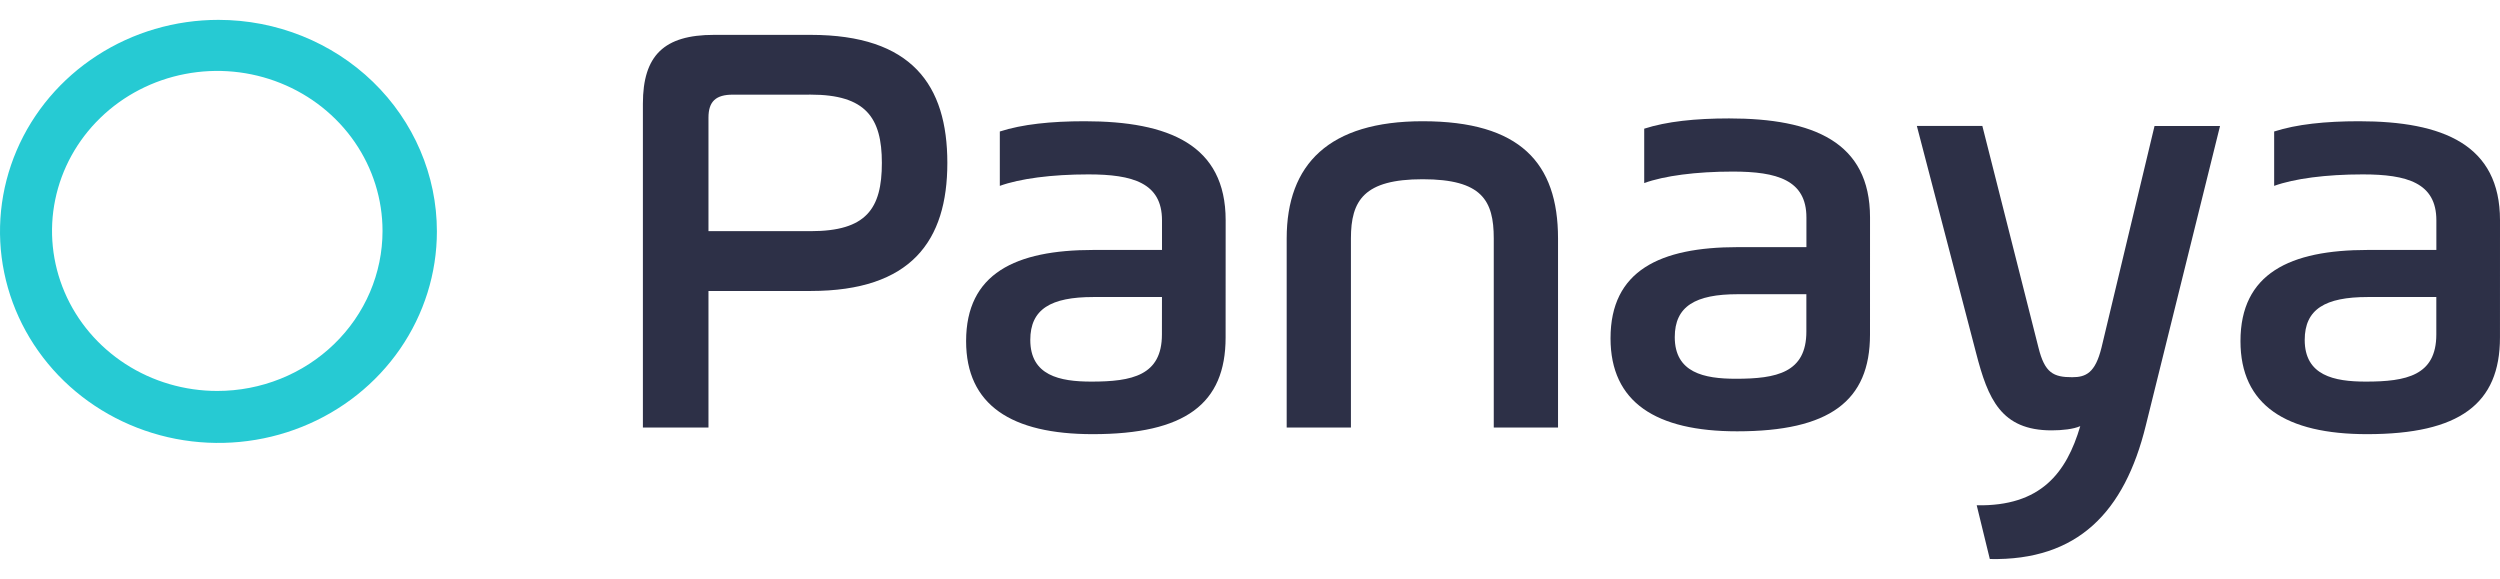 <svg width="95" height="22" viewBox="0 0 95 22" fill="none" xmlns="http://www.w3.org/2000/svg">
<path d="M30.808 1.325C34.648 1.325 35.999 3.23 35.999 6.191C35.999 9.153 34.625 11.057 30.808 11.057H26.922V16.245H24.43V3.941C24.43 2.105 25.236 1.325 27.132 1.325H30.808ZM27.847 3.597C27.207 3.597 26.922 3.85 26.922 4.469V8.784H30.808C32.918 8.784 33.511 7.935 33.511 6.19C33.511 4.468 32.894 3.596 30.808 3.596L27.847 3.597Z" fill="#2D3047"/>
<path d="M46.573 12.825C46.573 15.35 45.031 16.498 41.523 16.498C38.439 16.498 36.712 15.396 36.712 12.963C36.712 10.394 38.586 9.498 41.549 9.498H44.156V8.372C44.156 6.949 43.042 6.627 41.359 6.627C39.961 6.627 38.752 6.788 37.993 7.063V4.997C38.846 4.722 39.936 4.607 41.217 4.607C44.417 4.607 46.575 5.503 46.575 8.37L46.573 12.825ZM44.155 11.287H41.546C39.933 11.287 39.151 11.746 39.151 12.917C39.151 14.271 40.265 14.501 41.474 14.501C43.016 14.501 44.153 14.271 44.153 12.709L44.155 11.287Z" fill="#2D3047"/>
<path d="M51.335 16.245H48.894V9.061C48.894 6.237 50.505 4.607 54.061 4.607C57.762 4.607 59.205 6.191 59.205 9.061V16.245H56.763V9.061C56.763 7.615 56.313 6.811 54.061 6.811C51.833 6.811 51.335 7.615 51.335 9.061V16.245Z" fill="#2D3047"/>
<path d="M71.06 12.718C71.06 15.242 69.518 16.39 66.011 16.39C62.927 16.39 61.2 15.289 61.2 12.855C61.2 10.287 63.073 9.391 66.036 9.391H68.644V8.265C68.644 6.841 67.53 6.52 65.846 6.52C64.448 6.52 63.239 6.681 62.48 6.956V4.89C63.334 4.615 64.424 4.5 65.704 4.5C68.904 4.5 71.061 5.396 71.061 8.263L71.06 12.718ZM68.642 11.18H66.034C64.423 11.18 63.641 11.639 63.641 12.81C63.641 14.164 64.755 14.393 65.964 14.393C67.506 14.393 68.642 14.164 68.642 12.601V11.18Z" fill="#2D3047"/>
<path d="M77.462 13.209C77.7 14.173 78.031 14.334 78.742 14.334C79.264 14.334 79.62 14.173 79.857 13.209L81.872 4.788H84.361L81.54 16.171C80.734 19.456 78.956 21.312 75.613 21.243L75.115 19.201C77.557 19.247 78.529 17.961 79.05 16.193C78.79 16.308 78.363 16.354 77.96 16.354C76.04 16.354 75.542 15.159 75.092 13.416L72.84 4.785H75.329L77.462 13.209Z" fill="#2D3047"/>
<path d="M94.999 12.825C94.999 15.35 93.457 16.498 89.949 16.498C86.865 16.498 85.138 15.396 85.138 12.963C85.138 10.394 87.011 9.498 89.974 9.498H92.582V8.372C92.582 6.949 91.468 6.627 89.784 6.627C88.386 6.627 87.177 6.788 86.418 7.063V4.997C87.272 4.722 88.362 4.607 89.642 4.607C92.842 4.607 95 5.503 95 8.37L94.999 12.825ZM92.58 11.287H89.973C88.361 11.287 87.579 11.746 87.579 12.917C87.579 14.271 88.693 14.501 89.901 14.501C91.444 14.501 92.58 14.271 92.58 12.709V11.287Z" fill="#2D3047"/>
<path d="M8.301 0.755C6.659 0.755 5.054 1.226 3.689 2.11C2.324 2.993 1.26 4.248 0.632 5.717C0.004 7.186 -0.161 8.802 0.16 10.361C0.48 11.92 1.27 13.352 2.431 14.477C3.592 15.601 5.071 16.366 6.681 16.677C8.292 16.987 9.961 16.828 11.477 16.219C12.994 15.611 14.291 14.581 15.203 13.259C16.115 11.937 16.602 10.383 16.602 8.793C16.602 6.661 15.727 4.617 14.171 3.109C12.614 1.602 10.502 0.755 8.301 0.755ZM8.257 14.856C7.014 14.856 5.8 14.5 4.768 13.832C3.735 13.163 2.93 12.214 2.455 11.103C1.98 9.992 1.855 8.769 2.098 7.589C2.34 6.41 2.938 5.326 3.816 4.476C4.694 3.625 5.813 3.046 7.031 2.812C8.25 2.577 9.512 2.697 10.66 3.158C11.807 3.618 12.788 4.397 13.478 5.397C14.168 6.397 14.536 7.573 14.536 8.776C14.536 9.574 14.374 10.365 14.058 11.103C13.743 11.84 13.28 12.511 12.697 13.075C12.114 13.64 11.421 14.088 10.66 14.393C9.898 14.699 9.081 14.856 8.257 14.856Z" fill="#26CAD3"/>
</svg>
